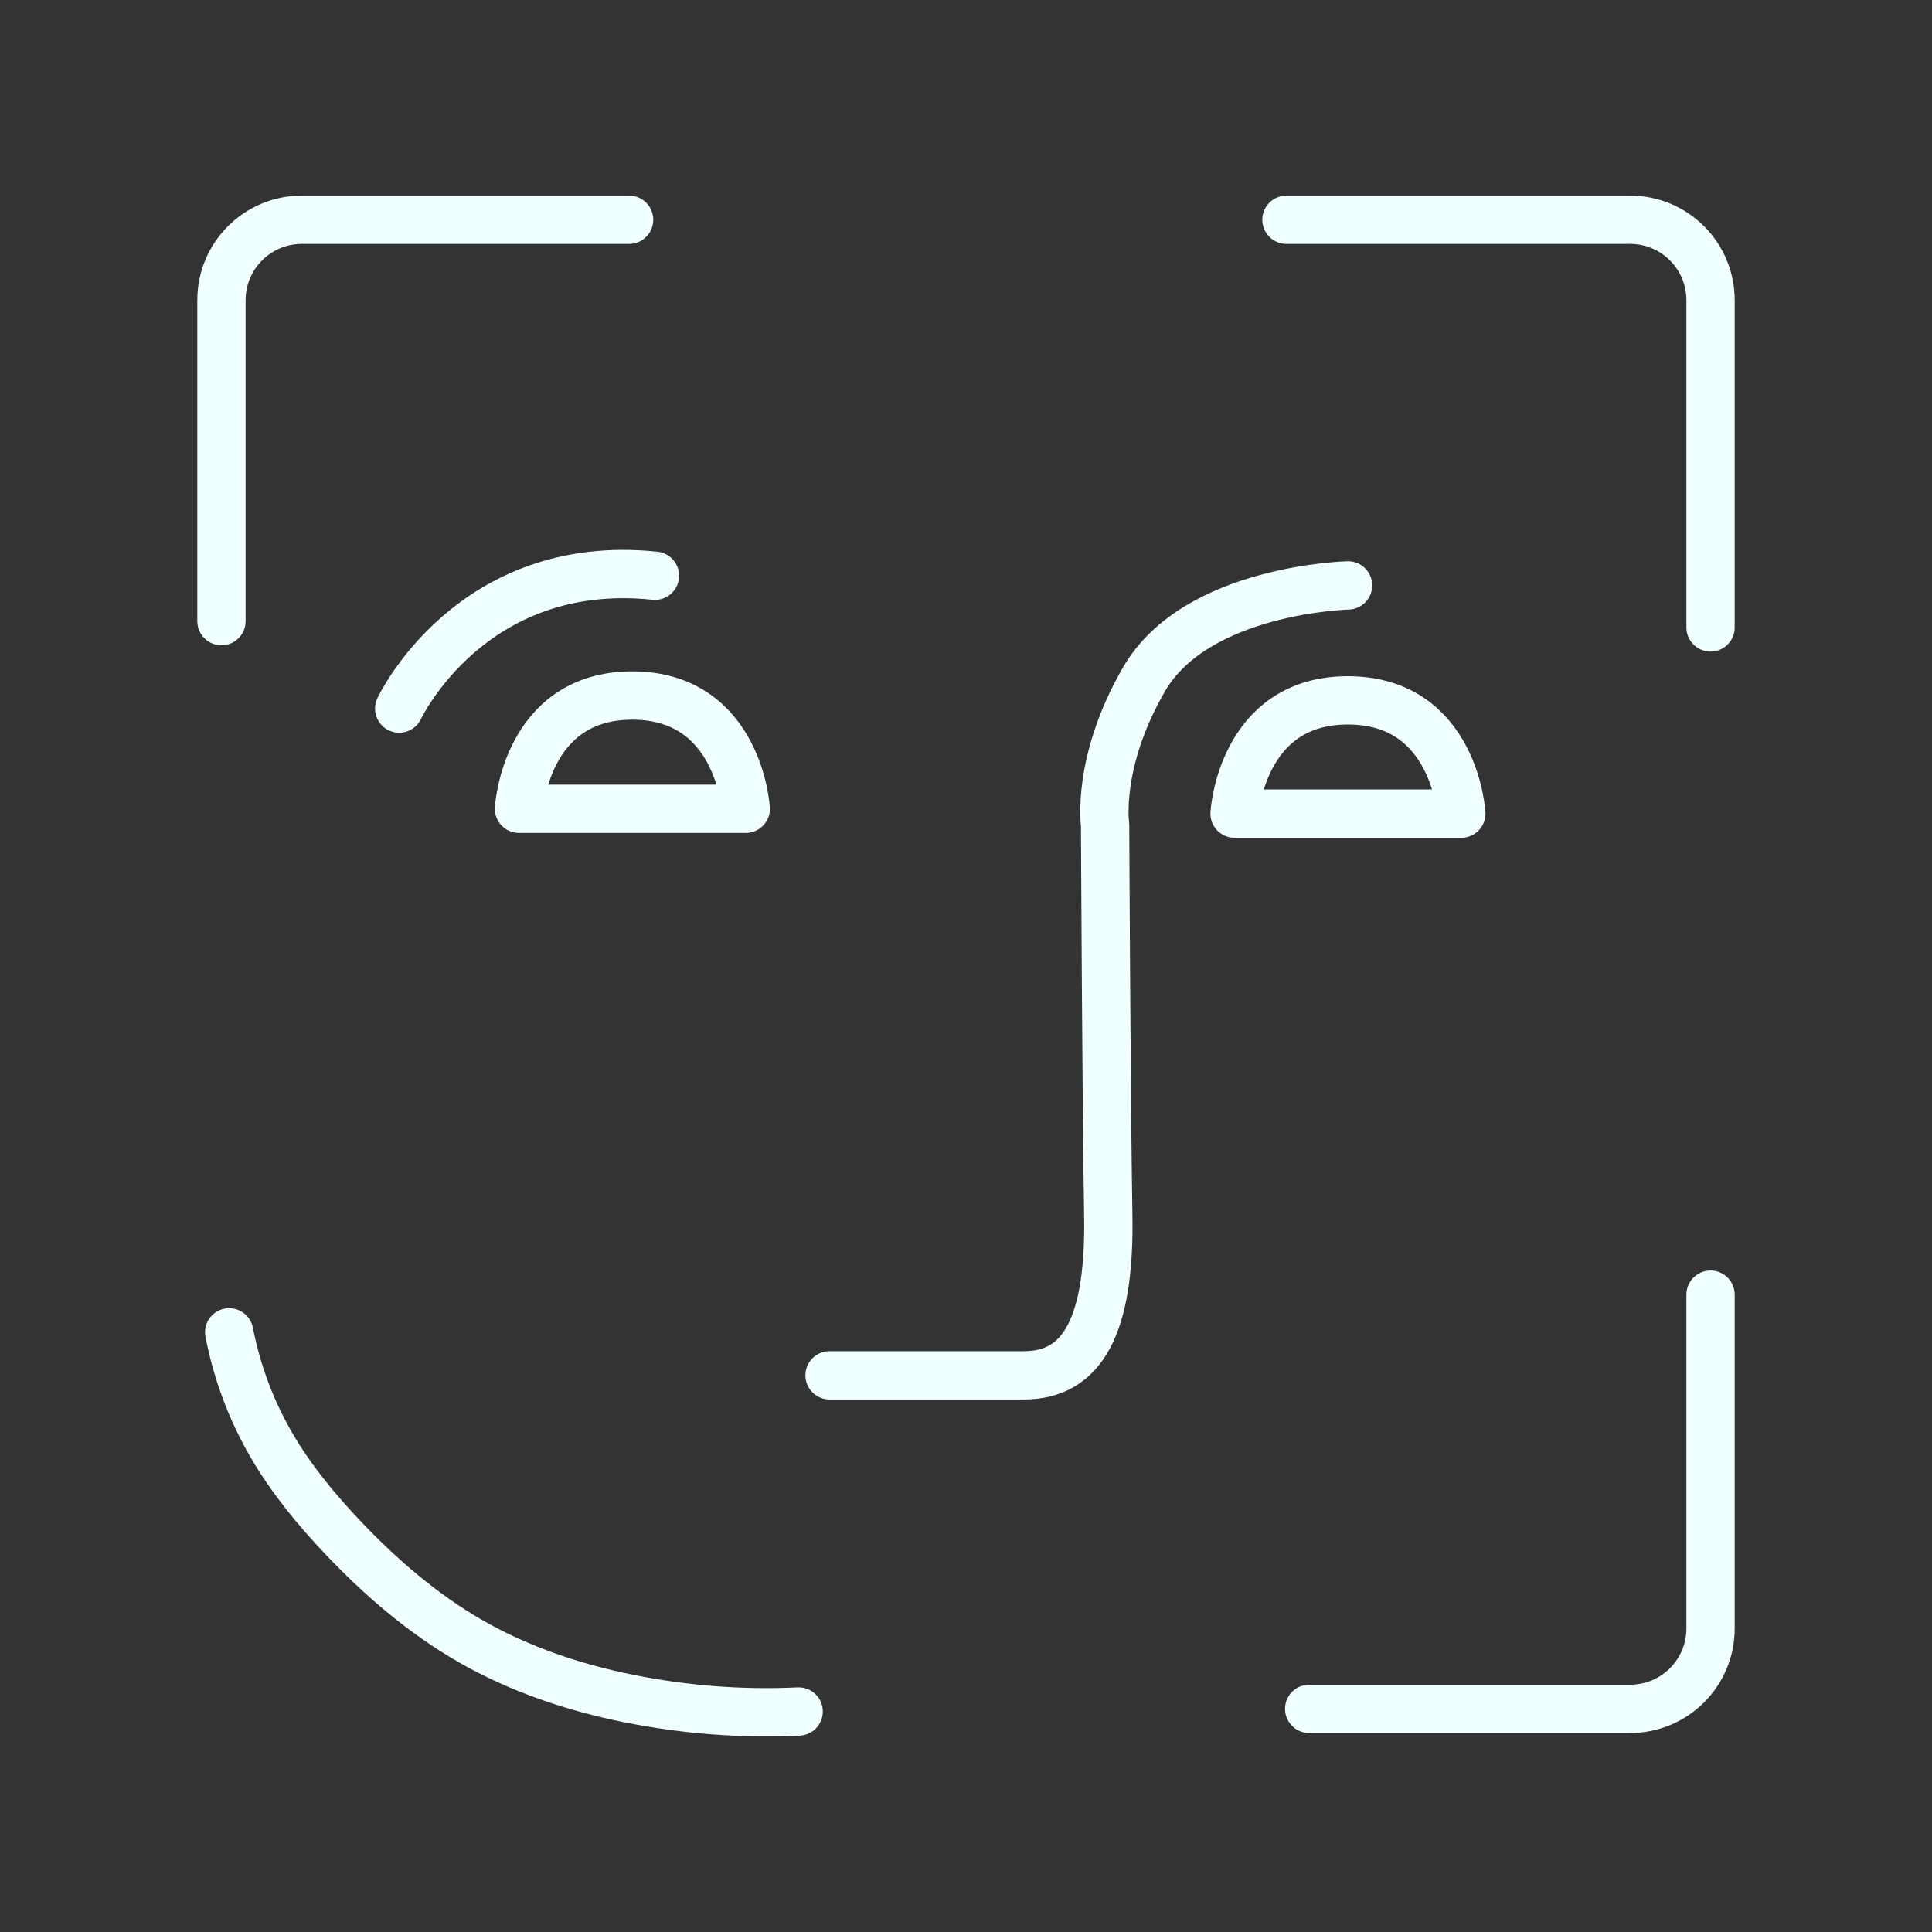 <?xml version="1.0" encoding="utf-8"?>
<!-- Generator: Adobe Illustrator 27.9.0, SVG Export Plug-In . SVG Version: 6.00 Build 0)  -->
<svg version="1.1" id="a" xmlns="http://www.w3.org/2000/svg" xmlns:xlink="http://www.w3.org/1999/xlink" x="0px" y="0px"
	 viewBox="0 0 800 800" style="enable-background:new 0 0 800 800;" xml:space="preserve">
<rect x="0" y="0" width="800" height="800" fill="#333333" stroke="none"/>
<style type="text/css">
	.st0{fill:none;stroke:#F0FFFF;stroke-width:20;stroke-linecap:round;stroke-linejoin:round;stroke-miterlimit:66.667;}
</style>
<g id="b">
	<path id="c" class="st0" d="M558.2,242.4c0,0-62.9,1.5-84.5,38.9c-19.9,34.4-16.1,60.3-16.1,60.3s0.5,114.3,1.3,160.9
		c0.9,46.6-10.7,67-34.9,67h-80.5"/>
	<path id="d" class="st0" d="M94.9,551.7c3.2,16.4,9.1,32.3,17.5,46.7c8.2,14.1,18.6,26.7,29.8,38.5c15.6,16.4,32.9,31.3,52.5,42.6
		c20.4,11.7,42.9,19.3,66,23.9c23,4.6,46.6,6.4,70,5.3"/>
	<path id="e" class="st0" d="M605.1,336.9h-93.9c0,0,2.7-46.9,46.9-46.9C602.4,290,605.1,336.9,605.1,336.9z"/>
	<path id="f" class="st0" d="M91.7,124.3v132.9 M542.1,707.6H675c18.4,0,33.3-14.9,33.3-33.3V536.1 M708.3,259.8V124.3
		c0-18.4-14.9-33.3-33.3-33.3H532.7 M260.5,91H125c-18.4,0-33.3,14.9-33.3,33.3"/>
	<path id="g" class="st0" d="M165.3,293.4c0,0,29.5-63,105.9-55"/>
	<path id="h" class="st0" d="M308.8,334.9h-93.9c0,0,2.7-46.9,46.9-46.9S308.8,334.9,308.8,334.9z"/>
</g>
</svg>

